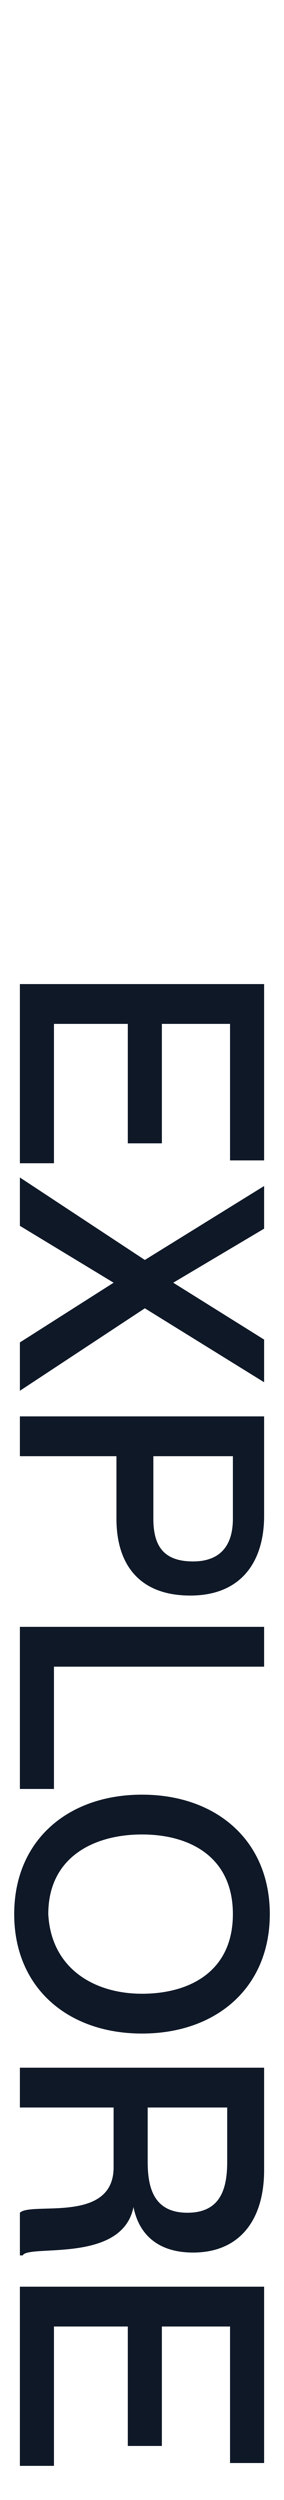 <?xml version="1.0" encoding="utf-8"?>
<!-- Generator: Adobe Illustrator 24.1.3, SVG Export Plug-In . SVG Version: 6.00 Build 0)  -->
<svg version="1.1" id="Layer_1" xmlns="http://www.w3.org/2000/svg" xmlns:xlink="http://www.w3.org/1999/xlink" x="0px" y="0px"
	 viewBox="0 0 10 87.9" style="enable-background:new 0 0 10 87.9;" xml:space="preserve">
<style type="text/css">
	.st0{fill:#0F1827;}
</style>
<g>
	<path class="st0" d="M5.7,40.2H4.5V36H1.9v4.9H0.7v-6.3h8.6v6.2H8.1V36H5.7V40.2z"/>
	<path class="st0" d="M9.3,41.7v1.5l-3.2,1.9v0l3.2,2v1.5L5.1,46l-4.4,2.9v-1.7l3.3-2.1v0l-3.3-2v-1.7l4.4,2.9L9.3,41.7z"/>
	<path class="st0" d="M9.3,49.7v3.6c0,1.6-0.8,2.8-2.6,2.8S4.1,55,4.1,53.4v-2.2H0.7v-1.4H9.3z M5.4,51.2v2.2c0,1,0.4,1.5,1.4,1.5
		c0.9,0,1.4-0.5,1.4-1.5v-2.2H5.4z"/>
	<path class="st0" d="M9.3,58.6H1.9v4.3H0.7v-5.7h8.6V58.6z"/>
	<path class="st0" d="M5,63.1c2.6,0,4.5,1.6,4.5,4.2c0,2.6-1.9,4.2-4.5,4.2c-2.6,0-4.5-1.6-4.5-4.2C0.5,64.7,2.4,63.1,5,63.1z
		 M5,70.1c1.7,0,3.2-0.8,3.2-2.8c0-2-1.5-2.8-3.2-2.8c-1.7,0-3.3,0.8-3.3,2.8C1.8,69.2,3.3,70.1,5,70.1z"/>
	<path class="st0" d="M9.3,72.6v3.7c0,1.8-0.9,2.9-2.5,2.9c-1.2,0-1.9-0.6-2.1-1.6h0c-0.4,2-3.7,1.3-3.9,1.7H0.7v-1.5
		C1.1,77.4,4,78.2,4,76.2v-2.1H0.7v-1.4H9.3z M5.2,74.1V76c0,0.9,0.2,1.8,1.4,1.8c1.2,0,1.4-0.9,1.4-1.8v-1.9H5.2z"/>
	<path class="st0" d="M5.7,86H4.5v-4.2H1.9v4.9H0.7v-6.3h8.6v6.2H8.1v-4.8H5.7V86z"/>
</g>
</svg>

